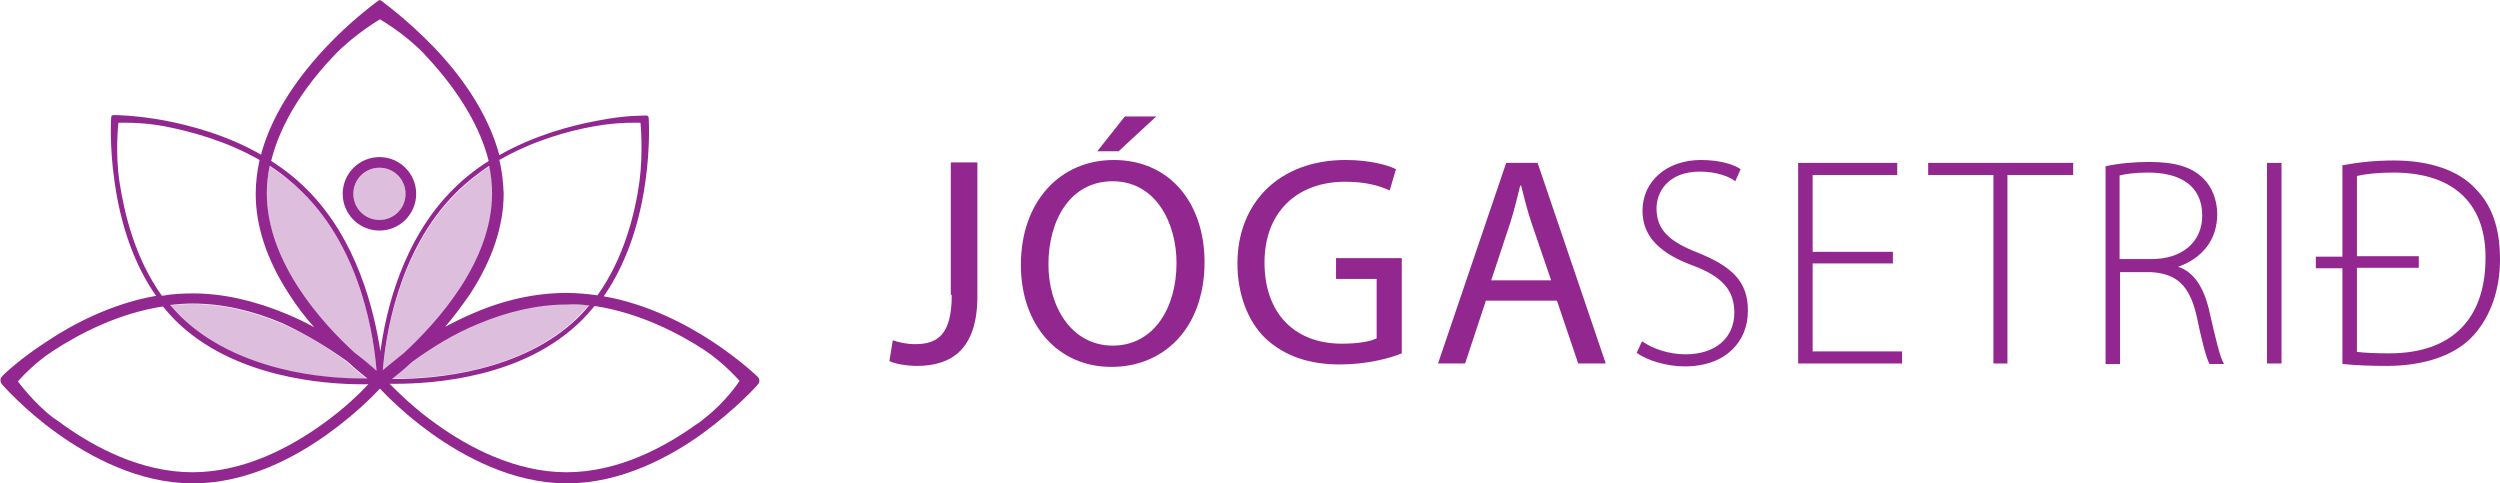 <?xml version="1.0" encoding="utf-8"?>
<!-- Generator: Adobe Illustrator 22.0.1, SVG Export Plug-In . SVG Version: 6.00 Build 0)  -->
<svg version="1.1" id="Layer_1" xmlns="http://www.w3.org/2000/svg" xmlns:xlink="http://www.w3.org/1999/xlink" x="0px" y="0px"
	 viewBox="0 0 517.2 100" style="enable-background:new 0 0 517.2 100;" xml:space="preserve">
<style type="text/css">
	.st0{fill:#DEBEDD;}
	.st1{fill:#92278F;}
</style>
<g>
	<g>
		<path class="st0" d="M83.9,40.1c0-3-2.4-5.4-5.4-5.4c-3,0-5.4,2.4-5.4,5.4c0,3,2.4,5.4,5.4,5.4C81.5,45.5,83.9,43.1,83.9,40.1z"/>
		<path class="st0" d="M117.2,62.9c-6,0-12.2,1.4-18.6,4.1c-4.6,2-9.1,4.6-13.5,7.8c-1.6,1.5-3.1,2.7-4.1,3.5c0.3,0,0.6,0,0.9,0
			c7.5,0,26.1-1.2,37.8-12.9c0.7-0.7,1.4-1.5,2.1-2.3C120.4,63,118.8,62.9,117.2,62.9z"/>
		<path class="st0" d="M58.4,67c-6.4-2.7-12.6-4.1-18.6-4.1c-1.5,0-3.1,0.1-4.7,0.3c0.7,0.8,1.4,1.6,2.1,2.3
			c5.9,5.8,13.5,9,20.5,10.8c7,1.8,13.6,2.1,17.3,2.1c0.3,0,0.6,0,0.9,0c-1-0.8-2.5-2-4.1-3.5C67.6,71.7,63,69,58.4,67z"/>
		<path class="st0" d="M55.8,34.4c-0.4,1.9-0.6,3.8-0.6,5.7c0,14.2,11.4,26.7,18.2,33c1.9,1.4,3.5,2.7,4.5,3.6
			C77.4,70.4,75,52,62.6,39.8C60.6,37.8,58.3,36,55.8,34.4z"/>
		<path class="st0" d="M101.9,40.1c0-1.9-0.2-3.8-0.6-5.7c-2.5,1.6-4.8,3.5-6.8,5.5C82.2,52,79.7,70.4,79.2,76.7
			c1-0.9,2.5-2.1,4.5-3.6C90.5,66.8,101.9,54.3,101.9,40.1z"/>
		<path class="st1" d="M156.8,78c-0.1-0.1-3.7-3.6-9.5-7.4c-5.2-3.4-13.2-7.7-22.4-9.3c3.2-4.6,7-12.2,8.6-23.6
			c1.1-7.5,0.7-13.3,0.7-13.3c0-0.3-0.2-0.5-0.5-0.5c0,0-1.1,0-2.9,0.1c-1.8,0.1-4.4,0.4-7.4,1c-5.3,1-12.9,3-20.1,7.1
			c-1.4-5.3-4.9-13.3-13.5-22.3C84.2,4,79.4,0.6,79.2,0.4c-0.6-0.5-0.6-0.5-1.3,0c-0.2,0.2-5,3.6-10.4,9.3
			C58.9,18.8,55.4,26.7,54,32c-7.1-4.1-14.8-6.1-20.1-7.1c-6-1.1-10.3-1.1-10.4-1.1c-0.3,0-0.5,0.2-0.5,0.5c0,0-0.4,5.8,0.7,13.3
			c1.6,11.5,5.4,19.1,8.6,23.6c-9.2,1.6-17.3,5.9-22.4,9.3c-5.9,3.8-9.4,7.2-9.5,7.4c-0.4,0.4-0.4,1.1,0,1.6
			c0.2,0.2,4.5,5.2,11.5,10.2c6.6,4.7,16.7,10.3,28,10.3c11.4,0,21.5-5.6,28-10.3c5.3-3.8,9-7.5,10.7-9.3c1.6,1.7,5.4,5.5,10.7,9.3
			c6.6,4.7,16.7,10.3,28,10.3s21.5-5.6,28-10.3c7-5.1,11.4-10,11.5-10.2C157.2,79.1,157.2,78.4,156.8,78z M103.3,33.1
			c6.8-3.9,14-6,19.8-7c4.9-0.9,9.4-0.7,9.4-0.7s0.6,6-0.2,12.1c-0.9,6.6-3.2,15.9-8.7,23.6c-2.1-0.3-4.3-0.5-6.4-0.5
			c-6.3,0-12.9,1.4-19.5,4.3c-1.9,0.8-3.7,1.7-5.6,2.7c1.8-2.1,3.6-4.5,5.3-7c4.5-7,6.8-13.9,6.8-20.6
			C104.1,37.8,103.9,35.5,103.3,33.1z M121.9,63.2c-0.7,0.8-1.4,1.6-2.1,2.3C108.1,77.1,89.4,78.4,82,78.4c-0.3,0-0.6,0-0.9,0
			c1-0.8,2.5-2,4.1-3.5c4.4-3.2,8.9-5.9,13.5-7.8c6.4-2.7,12.6-4.1,18.6-4.1C118.8,62.9,120.4,63,121.9,63.2z M24.7,37.5
			c-0.9-6.1-0.2-12.1-0.2-12.1s4.6-0.2,9.4,0.7c5.7,1.1,13,3.1,19.8,7c-0.5,2.3-0.8,4.7-0.8,7c0,6.7,2.3,13.6,6.8,20.6
			c1.6,2.5,3.4,4.9,5.3,7c-1.8-1-3.7-1.9-5.6-2.7c-6.7-2.8-13.2-4.3-19.5-4.3c-2.1,0-4.2,0.1-6.4,0.5C27.9,53.4,25.7,44.1,24.7,37.5
			z M71.9,74.8c1.6,1.5,3.1,2.7,4.1,3.5c-0.3,0-0.6,0-0.9,0c-3.7,0-10.3-0.3-17.3-2.1c-7-1.8-14.6-5-20.5-10.8
			c-0.7-0.7-1.4-1.5-2.1-2.3c1.6-0.2,3.1-0.3,4.7-0.3c6,0,12.3,1.4,18.6,4.1C63,69,67.6,71.7,71.9,74.8z M66.5,87.9
			c-6.3,4.5-15.9,9.8-26.7,9.8c-10.7,0-20.4-5.3-26.7-9.8c-0.7-0.5-1.3-1-2-1.4c-4.2-3.2-7.4-7.6-7.4-7.6s3.1-3.6,7.1-6.2
			c5.8-3.8,13.8-7.9,22.9-9.3h0c0.8,1,1.7,2,2.6,2.9c12,11.9,31,13.2,38.6,13.2c0.4,0,0.9,0,1.3,0C74.6,81.2,71.2,84.6,66.5,87.9z
			 M73.4,73c-6.8-6.2-18.2-18.8-18.2-33c0-1.9,0.2-3.8,0.6-5.7c2.5,1.6,4.8,3.5,6.8,5.5C75,52,77.4,70.4,77.9,76.7
			C76.8,75.7,75.4,74.5,73.4,73z M63.4,39.1c-2.1-2.1-4.6-4.1-7.3-5.8c1.2-5,4.5-12.9,13.1-21.9c4.1-4.3,9.4-7.4,9.4-7.4
			s5.1,2.9,9.1,7.1c5.3,5.6,11.2,13.4,13.4,22.2c-2.7,1.7-5.2,3.7-7.3,5.8c-10.6,10.5-14,25.4-15.1,33.6
			C77.4,64.4,74,49.6,63.4,39.1z M79.2,76.6c0.5-6.3,2.9-24.6,15.2-36.8c2-2,4.3-3.8,6.8-5.5c0.4,1.9,0.6,3.8,0.6,5.7
			c0,14.2-11.4,26.7-18.2,33C81.8,74.5,80.2,75.7,79.2,76.6z M145.8,86.5c-0.6,0.5-1.2,1-1.9,1.4c-6.3,4.5-15.9,9.8-26.7,9.8
			c-10.7,0-20.4-5.3-26.7-9.8c-4.7-3.3-8.1-6.7-9.9-8.5c0.4,0,0.8,0,1.2,0c3.8,0,10.5-0.3,17.7-2.1c7.2-1.8,14.9-5.1,20.9-11.1
			c0.9-0.9,1.8-1.9,2.6-2.9h0c9.3,1.4,17.5,5.7,22.7,9.1c4.1,2.7,7.3,6.4,7.3,6.4S150.3,83,145.8,86.5z"/>
		<path class="st1" d="M78.5,32.5c-4.2,0-7.6,3.4-7.6,7.6c0,4.2,3.4,7.6,7.6,7.6c4.2,0,7.6-3.4,7.6-7.6
			C86.1,35.9,82.7,32.5,78.5,32.5z M78.5,45.5c-3,0-5.4-2.4-5.4-5.4c0-3,2.4-5.4,5.4-5.4c3,0,5.4,2.4,5.4,5.4
			C83.9,43.1,81.5,45.5,78.5,45.5z"/>
	</g>
	<g>
		<path class="st1" d="M512,38.9c-3.4-3.6-9.2-5.7-16.8-5.7c-3.9,0-7.5,0.4-10.6,1v18.9h-5.5v2.4h5.5v19.8c3,0.3,6,0.4,9.2,0.4
			c7.9,0,14.3-2.3,17.9-6.3c3.7-4.1,5.5-9.7,5.5-15.7C517.2,46.9,515.4,42.3,512,38.9z M494.3,73.1c-2.7,0-5.1-0.1-6.7-0.3V55.4
			h12.8V53h-12.8V36.4c1.8-0.4,4.3-0.7,7.5-0.7c13.3,0,19.2,7.2,19.1,17.7C514.2,65.6,507.6,73.1,494.3,73.1z"/>
		<rect x="469" y="33.7" class="st1" width="3" height="41.5"/>
		<path class="st1" d="M450.6,55.2L450.6,55.2c4.8-1.7,8.1-5.4,8.1-10.9c0-2.9-1.1-5.7-2.9-7.4c-2.3-2.3-5.7-3.4-11.2-3.4
			c-2.9,0-6.4,0.3-9,0.9v40.9h3v-19h6.4c5.5,0.3,8,3,9.4,8.9c1.1,5.3,2,8.8,2.7,10.1h3c-0.9-1.6-1.6-4.7-3.1-11.2
			C455.9,59.4,453.8,56.2,450.6,55.2z M438.5,53.6V36.3c1.1-0.3,3.2-0.6,5.9-0.6c6.5,0,11.2,2.6,11.2,8.9c0,5.5-4.2,9-10.5,9H438.5z
			"/>
		<polygon class="st1" points="398.9,36.2 412.4,36.2 412.4,75.2 415.3,75.2 415.3,36.2 428.9,36.2 428.9,33.7 398.9,33.7 		"/>
		<polygon class="st1" points="375,54.5 391.6,54.5 391.6,52.1 375,52.1 375,36.2 392.5,36.2 392.5,33.7 372,33.7 372,75.2 
			393.5,75.2 393.5,72.7 375,72.7 		"/>
		<path class="st1" d="M351.3,52.3c-5.9-2.3-8.6-4.7-8.6-9.2c0-3.3,2.3-7.6,9-7.6c3.5,0,6.2,1.1,7.3,2l1.1-2.5
			c-1.4-1-4.4-1.9-8.2-1.9c-7.1,0-12.1,4.4-12.1,10.5c0,5.6,4,9,10.6,11.4c6,2.3,8.4,5.1,8.4,9.7c0,5.1-3.8,8.6-10.1,8.6
			c-3.4,0-6.7-1.1-9-2.7l-1.1,2.4c2.2,1.6,6.3,2.8,9.9,2.8c8.8,0,13.1-5.4,13.1-11.4C361.7,58.2,358.2,55.1,351.3,52.3z"/>
		<path class="st1" d="M311.6,33.7l-14.1,41.5h5.6l4.3-13h14.7l4.4,13h5.7l-14.1-41.5H311.6z M308.5,58L308.5,58l4-12.1
			c0.8-2.5,1.4-5.1,2-7.5h0.2c0.6,2.4,1.2,4.9,2.1,7.6l4.1,12H308.5z"/>
		<path class="st1" d="M276.5,57.7h8.3V70c-1.2,0.6-3.6,1.1-7.2,1.1c-9.7,0-16-6.2-16-16.8c0-10.3,6.6-16.7,16.7-16.7
			c4.2,0,7,0.8,9.2,1.8l1.3-4.4c-1.8-0.9-5.6-1.9-10.4-1.9c-13.9,0-22.4,9-22.4,21.4c0,6.4,2.2,12,5.7,15.4c4,3.8,9.2,5.5,15.5,5.5
			c5.6,0,10.4-1.3,12.8-2.3V53.4h-13.6V57.7z"/>
		<path class="st1" d="M230.4,33.1c-11.1,0-19.2,8.6-19.2,21.7c0,12.5,7.7,21.1,18.7,21.1h0.1c10.5,0,19.2-7.7,19.2-21.8
			C249.1,41.7,241.8,33.1,230.4,33.1z M230.2,71.5c-8.5,0-13.3-8-13.3-16.8c0-9,4.4-17.2,13.3-17.2s13.2,8.6,13.2,16.9
			C243.4,63.7,238.7,71.5,230.2,71.5z"/>
		<polygon class="st1" points="239.2,24.1 232.7,24.1 227,31.3 231.4,31.3 		"/>
		<path class="st1" d="M196.9,61c0,8.1-2.8,10.2-7.6,10.2c-1.8,0-3.4-0.4-4.6-0.8l-0.7,4.3c1.2,0.6,3.7,1,5.7,1
			c7.1,0,12.5-3.4,12.5-14.4V33.6h-5.5V61z"/>
	</g>
</g>
</svg>

